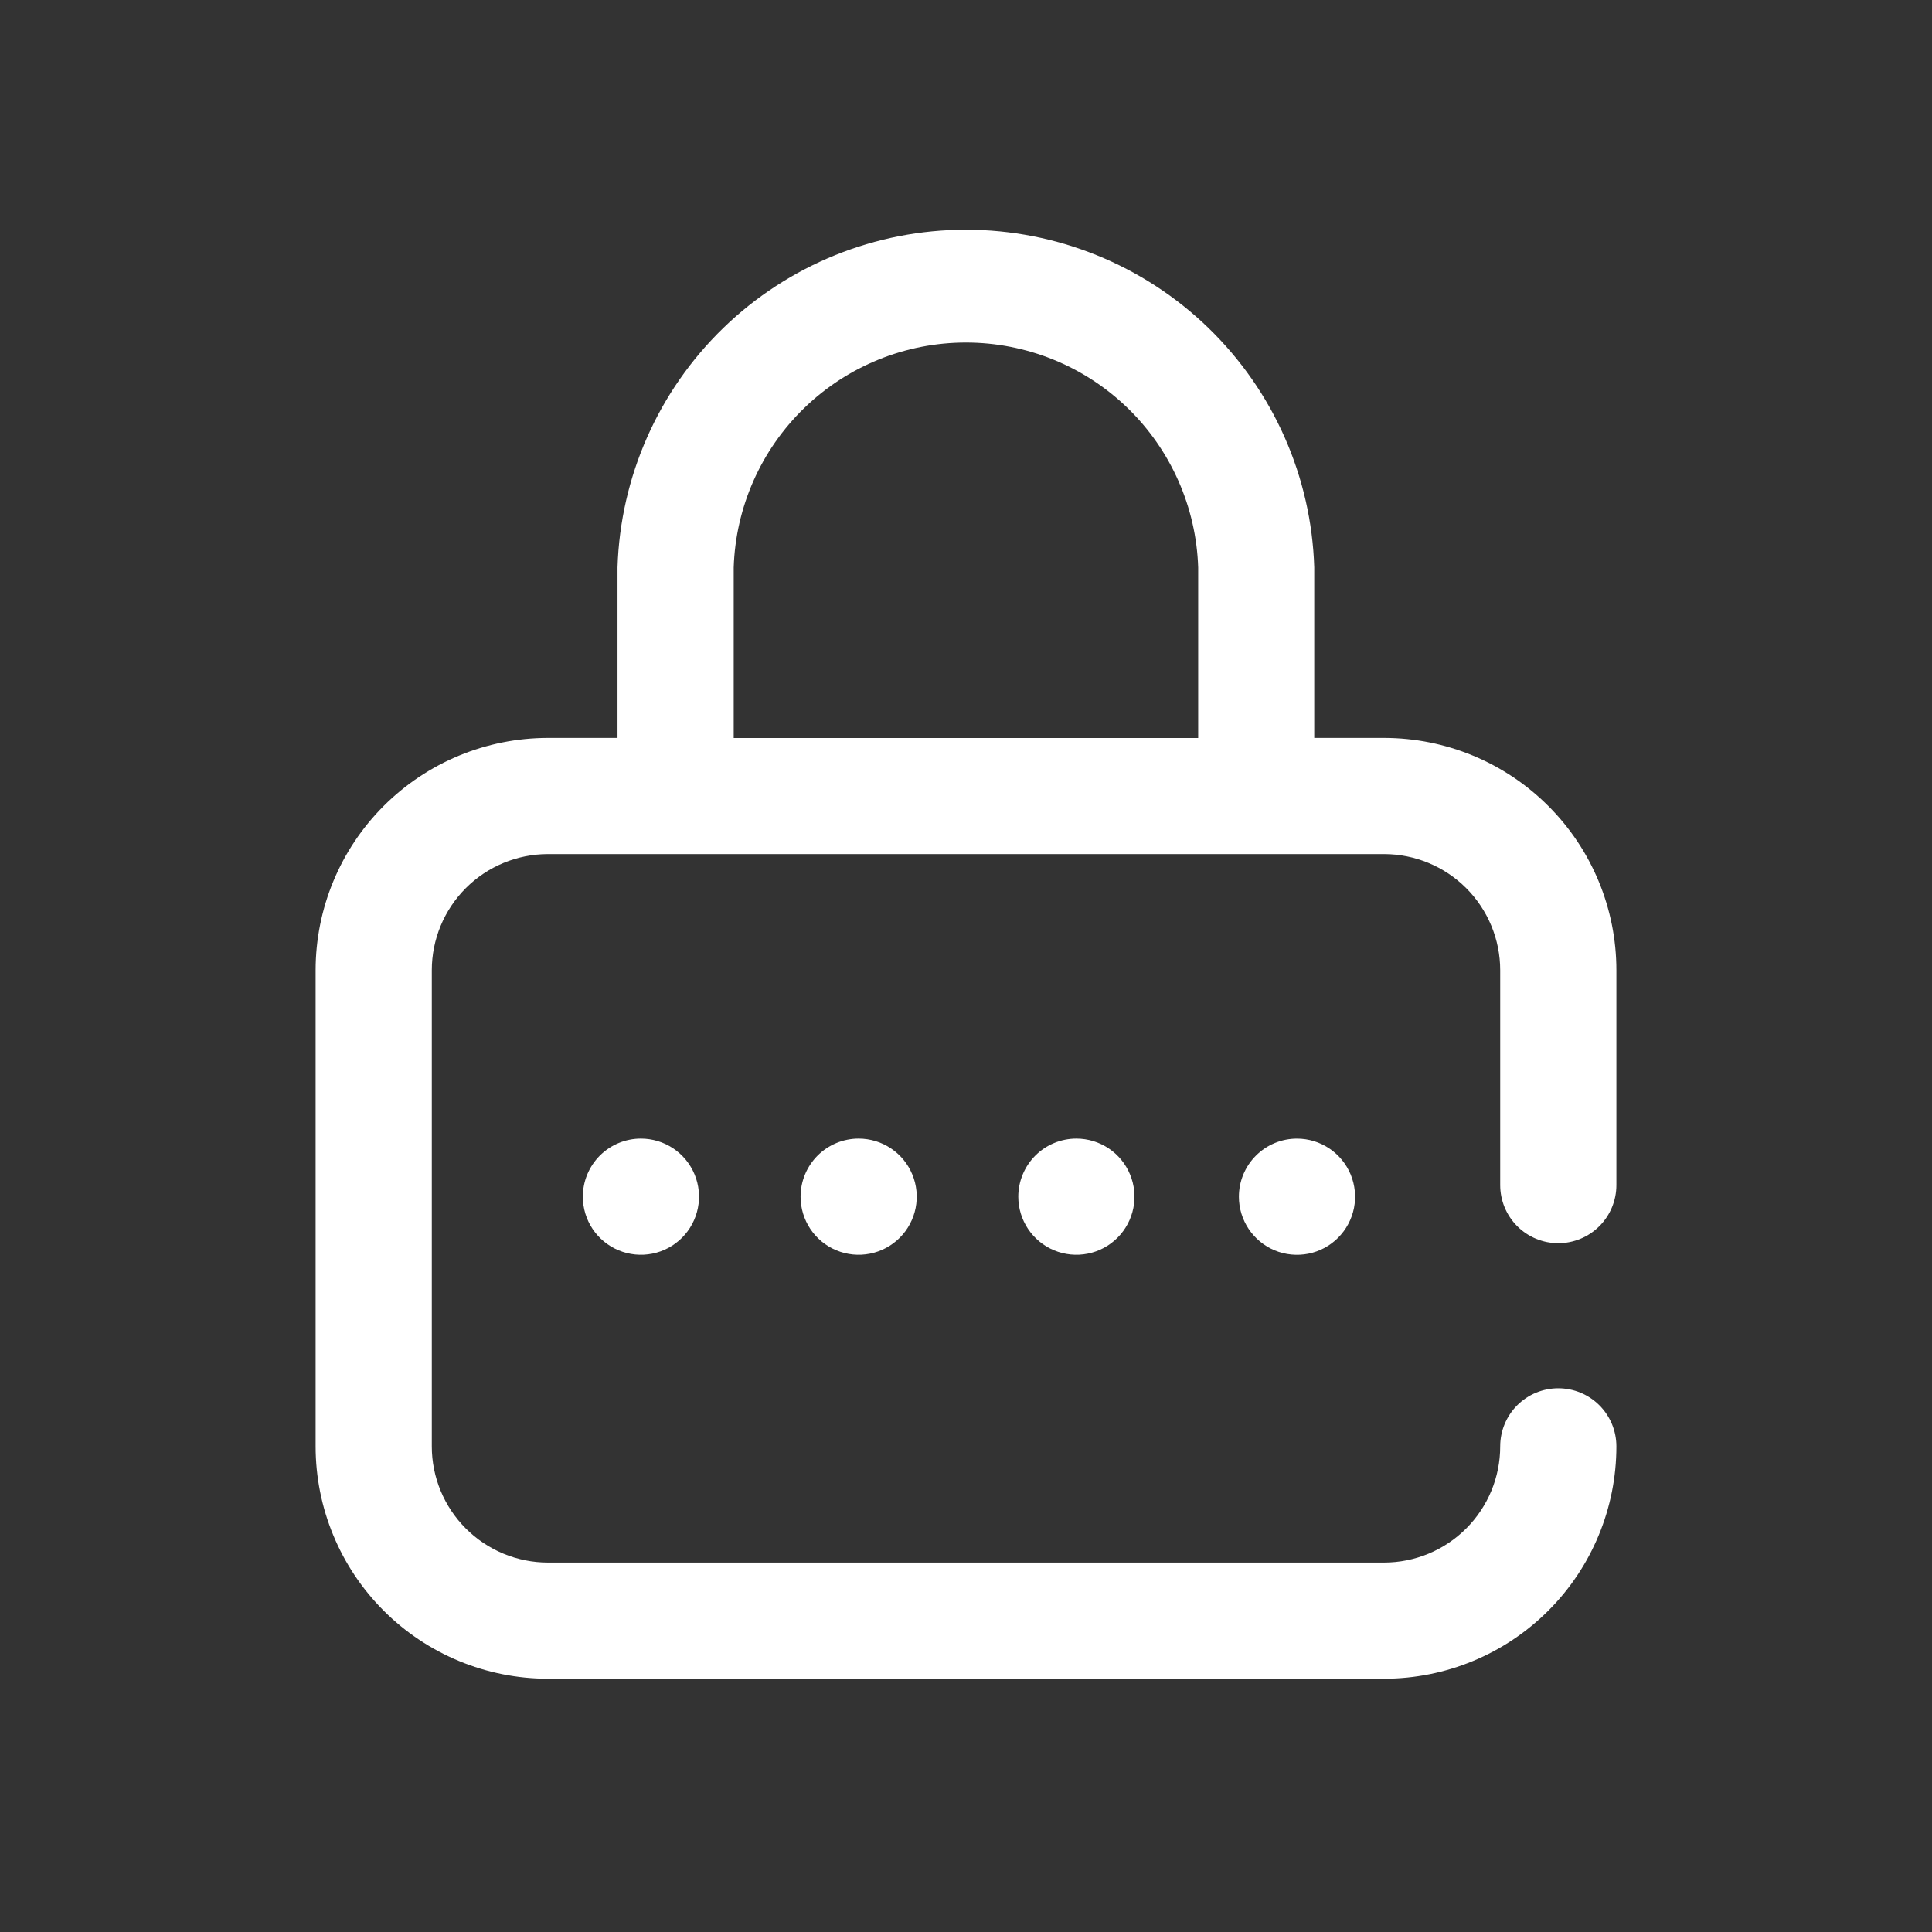 <svg width="80" height="80" viewBox="0 0 80 80" fill="none" xmlns="http://www.w3.org/2000/svg">
<rect x="0" y="0" width="80" height="80" fill="#333333" stroke="none"/>
<path d="M53.705 47.148C54.181 47.148 54.646 47.289 55.042 47.554C55.437 47.818 55.745 48.194 55.928 48.633C56.11 49.073 56.157 49.556 56.065 50.023C55.972 50.489 55.742 50.918 55.406 51.254C55.07 51.591 54.641 51.82 54.175 51.913C53.708 52.005 53.224 51.958 52.785 51.776C52.346 51.594 51.97 51.285 51.706 50.89C51.441 50.494 51.3 50.029 51.3 49.554C51.3 49.238 51.362 48.925 51.483 48.633C51.604 48.341 51.781 48.076 52.005 47.853C52.228 47.629 52.493 47.452 52.785 47.331C53.077 47.21 53.389 47.148 53.705 47.148ZM62.12 49.072V40.177C62.12 38.901 61.613 37.678 60.711 36.775C59.809 35.873 58.585 35.366 57.309 35.366H22.691C21.415 35.366 20.191 35.873 19.289 36.775C18.387 37.678 17.88 38.901 17.88 40.177V59.891C17.88 61.167 18.387 62.39 19.289 63.292C20.191 64.195 21.415 64.702 22.691 64.702H57.309C58.585 64.702 59.809 64.195 60.711 63.292C61.613 62.39 62.12 61.167 62.12 59.891C62.12 59.253 62.373 58.641 62.824 58.19C63.276 57.739 63.887 57.486 64.525 57.486C65.163 57.486 65.775 57.739 66.226 58.19C66.677 58.641 66.931 59.253 66.931 59.891C66.931 62.443 65.917 64.89 64.112 66.694C62.308 68.499 59.861 69.512 57.309 69.512H22.691C20.139 69.512 17.692 68.499 15.887 66.694C14.083 64.89 13.069 62.443 13.069 59.891V40.177C13.069 37.625 14.083 35.178 15.887 33.374C17.692 31.569 20.139 30.556 22.691 30.556H25.57V23.492C25.687 19.745 27.259 16.19 29.951 13.581C32.643 10.971 36.246 9.512 39.995 9.512C43.744 9.512 47.346 10.971 50.039 13.581C52.731 16.19 54.303 19.745 54.42 23.492V30.556H57.309C59.861 30.556 62.308 31.569 64.112 33.374C65.917 35.178 66.931 37.625 66.931 40.177V49.072C66.931 49.71 66.677 50.322 66.226 50.773C65.775 51.224 65.163 51.478 64.525 51.478C63.887 51.478 63.276 51.224 62.824 50.773C62.373 50.322 62.12 49.71 62.12 49.072ZM49.614 23.497C49.533 21 48.485 18.632 46.691 16.894C44.896 15.156 42.495 14.184 39.997 14.184C37.499 14.184 35.098 15.156 33.304 16.894C31.509 18.632 30.461 21 30.381 23.497V30.56H49.614V23.497ZM33.15 49.552C33.15 50.028 33.291 50.493 33.555 50.889C33.819 51.284 34.195 51.592 34.635 51.774C35.074 51.956 35.558 52.004 36.024 51.911C36.491 51.819 36.919 51.589 37.256 51.253C37.592 50.917 37.821 50.488 37.914 50.021C38.007 49.555 37.959 49.071 37.777 48.632C37.595 48.192 37.287 47.816 36.891 47.552C36.496 47.288 36.031 47.147 35.555 47.147C35.239 47.147 34.926 47.209 34.635 47.33C34.343 47.451 34.078 47.628 33.854 47.851C33.631 48.075 33.454 48.34 33.333 48.632C33.212 48.923 33.15 49.236 33.15 49.552ZM24.134 49.552C24.134 50.028 24.275 50.493 24.539 50.889C24.803 51.284 25.179 51.592 25.619 51.774C26.058 51.956 26.542 52.004 27.009 51.911C27.475 51.819 27.904 51.589 28.24 51.253C28.576 50.917 28.805 50.488 28.898 50.021C28.991 49.555 28.944 49.071 28.762 48.632C28.579 48.192 28.271 47.816 27.876 47.552C27.48 47.288 27.015 47.147 26.539 47.147C26.223 47.147 25.91 47.209 25.619 47.33C25.327 47.451 25.062 47.628 24.838 47.851C24.615 48.075 24.438 48.34 24.317 48.632C24.196 48.923 24.134 49.236 24.134 49.552ZM42.165 49.552C42.165 50.028 42.306 50.493 42.571 50.889C42.835 51.284 43.211 51.592 43.65 51.774C44.09 51.956 44.573 52.004 45.04 51.911C45.507 51.819 45.935 51.589 46.272 51.253C46.608 50.917 46.837 50.488 46.93 50.021C47.023 49.555 46.975 49.071 46.793 48.632C46.611 48.192 46.303 47.816 45.907 47.552C45.512 47.288 45.046 47.147 44.571 47.147C44.255 47.147 43.942 47.209 43.65 47.33C43.358 47.451 43.093 47.628 42.87 47.851C42.647 48.075 42.469 48.34 42.349 48.632C42.228 48.923 42.165 49.236 42.165 49.552Z" fill="white"/>
</svg>
